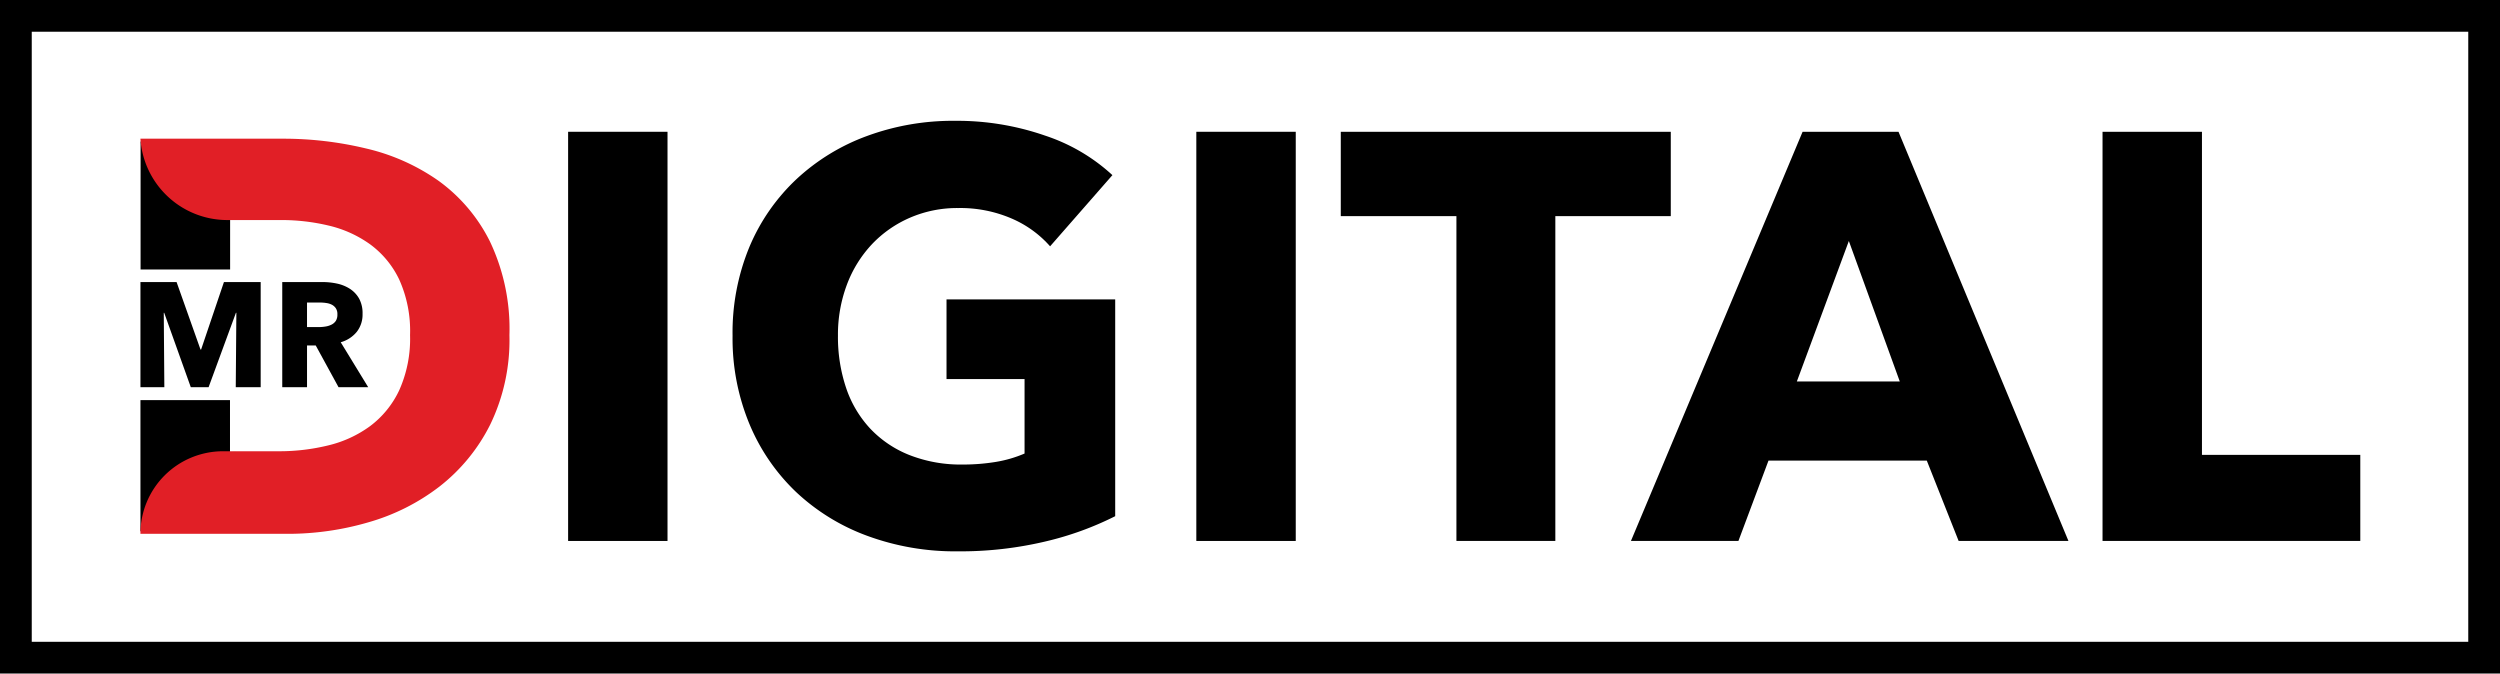 <svg id="Group_6789" data-name="Group 6789" xmlns="http://www.w3.org/2000/svg" width="235.655" height="63.49" viewBox="0 0 235.655 63.49">
  <rect id="Rectangle_1984" data-name="Rectangle 1984" width="8.44" height="12.066" transform="translate(13.251 13.337)"/>
  <rect id="Rectangle_1985" data-name="Rectangle 1985" width="8.44" height="12.365" transform="translate(13.239 37.716)"/>
  <path id="Path_10588" data-name="Path 10588" d="M69.25,87.027h4.265a19.319,19.319,0,0,0,4.656-.563,10.987,10.987,0,0,0,3.947-1.816,8.991,8.991,0,0,0,2.738-3.368,11.785,11.785,0,0,0,1.024-5.209,11.827,11.827,0,0,0-1.024-5.238,8.812,8.812,0,0,0-2.738-3.314,11,11,0,0,0-3.893-1.765,19.215,19.215,0,0,0-4.5-.525H69.25" transform="translate(-47.227 -44.485)" fill="none"/>
  <path id="Path_10589" data-name="Path 10589" d="M41.62,41.11v0Z" transform="translate(-28.384 -28.036)"/>
  <rect id="Rectangle_1986" data-name="Rectangle 1986" width="0.229" height="0.003" transform="translate(22.023 42.542)"/>
  <path id="Path_10590" data-name="Path 10590" d="M74.564,50.794a15.663,15.663,0,0,0-4.837-5.712,19.565,19.565,0,0,0-6.847-3.053A33.284,33.284,0,0,0,55.1,41.11H41.62a8.21,8.21,0,0,0,8.1,7.668h5.162a19.215,19.215,0,0,1,4.5.525,11,11,0,0,1,3.893,1.765,8.812,8.812,0,0,1,2.738,3.314,11.77,11.77,0,0,1,1.024,5.238,11.843,11.843,0,0,1-1.024,5.209A8.991,8.991,0,0,1,63.274,68.2a10.986,10.986,0,0,1-3.947,1.819,19.329,19.329,0,0,1-4.656.553H49.408A7.785,7.785,0,0,0,41.62,78.35v.006H55.514a27.079,27.079,0,0,0,7.575-1.081,19.927,19.927,0,0,0,6.71-3.368,17.067,17.067,0,0,0,4.789-5.839,18.266,18.266,0,0,0,1.816-8.434A19.187,19.187,0,0,0,74.564,50.794Z" transform="translate(-28.384 -28.036)" fill="#e11f26"/>
  <path id="Path_10591" data-name="Path 10591" d="M50.614,93.51l.057-7.012H50.63L48.054,93.51H46.375L43.869,86.5h-.041l.054,7.012H41.63V83.6h3.406l2.255,6.36h.057L49.5,83.6h3.463v9.91Z" transform="translate(-28.391 -57.013)"/>
  <path id="Path_10592" data-name="Path 10592" d="M88.965,93.51l-2.15-3.934h-.82V93.51H83.66V83.6h3.778a6.51,6.51,0,0,1,1.393.146,3.639,3.639,0,0,1,1.218.5,2.648,2.648,0,0,1,.862.925,2.862,2.862,0,0,1,.318,1.428,2.633,2.633,0,0,1-.544,1.692,2.994,2.994,0,0,1-1.514.983l2.592,4.239Zm-.108-6.872a.983.983,0,0,0-.146-.566,1.016,1.016,0,0,0-.378-.337,1.606,1.606,0,0,0-.522-.159,3.844,3.844,0,0,0-.544-.045H85.994v2.312h1.139a3.6,3.6,0,0,0,.6-.051,1.851,1.851,0,0,0,.563-.175,1.062,1.062,0,0,0,.417-.363A1.1,1.1,0,0,0,88.856,86.637Z" transform="translate(-57.054 -57.013)"/>
  <path id="Path_10593" data-name="Path 10593" d="M168.39,77.63V39.06h9.369V77.63Z" transform="translate(-114.838 -26.638)"/>
  <path id="Path_10594" data-name="Path 10594" d="M246.6,75.458a34.744,34.744,0,0,1-8.253.925,23.97,23.97,0,0,1-8.539-1.469,19.668,19.668,0,0,1-6.7-4.134,18.85,18.85,0,0,1-4.386-6.4,21.057,21.057,0,0,1-1.59-8.307,21.127,21.127,0,0,1,1.59-8.389,18.661,18.661,0,0,1,4.452-6.4,19.681,19.681,0,0,1,6.647-4.058,23.433,23.433,0,0,1,8.256-1.425,25.3,25.3,0,0,1,8.5,1.39,17.406,17.406,0,0,1,6.36,3.73l-5.874,6.71a10.177,10.177,0,0,0-3.578-2.6,12.225,12.225,0,0,0-5.088-1.008,11.206,11.206,0,0,0-4.516.9,10.9,10.9,0,0,0-3.6,2.5,11.391,11.391,0,0,0-2.369,3.816,13.376,13.376,0,0,0-.846,4.821,15.063,15.063,0,0,0,.763,4.9,10.548,10.548,0,0,0,2.261,3.835,10.28,10.28,0,0,0,3.7,2.506,13.239,13.239,0,0,0,5.041.9,19,19,0,0,0,3.1-.245,11.593,11.593,0,0,0,2.725-.792V60.143h-7.356V52.634h15.9V73.07A29.546,29.546,0,0,1,246.6,75.458Z" transform="translate(-148.079 -24.413)"/>
  <path id="Path_10595" data-name="Path 10595" d="M354.59,77.63V39.06h9.372V77.63Z" transform="translate(-241.822 -26.638)"/>
  <path id="Path_10596" data-name="Path 10596" d="M417.64,47.021V77.637h-9.324V47.021h-10.9V39.07h31.106v7.951Z" transform="translate(-271.031 -26.645)"/>
  <path id="Path_10597" data-name="Path 10597" d="M514.3,77.63l-3-7.572H496.376l-2.834,7.572H483.41l16.181-38.57h9.041l16.019,38.57ZM503.951,49.354l-4.9,13.239h9.7Z" transform="translate(-329.675 -26.638)"/>
  <path id="Path_10598" data-name="Path 10598" d="M623.19,77.63V39.06h9.372V69.514h14.925V77.63Z" transform="translate(-425.001 -26.638)"/>
  <path id="Path_10599" data-name="Path 10599" d="M0,63.49H235.655V0H0Zm2.993-60.5h229.67V60.5H2.993Z"/>
</svg>

